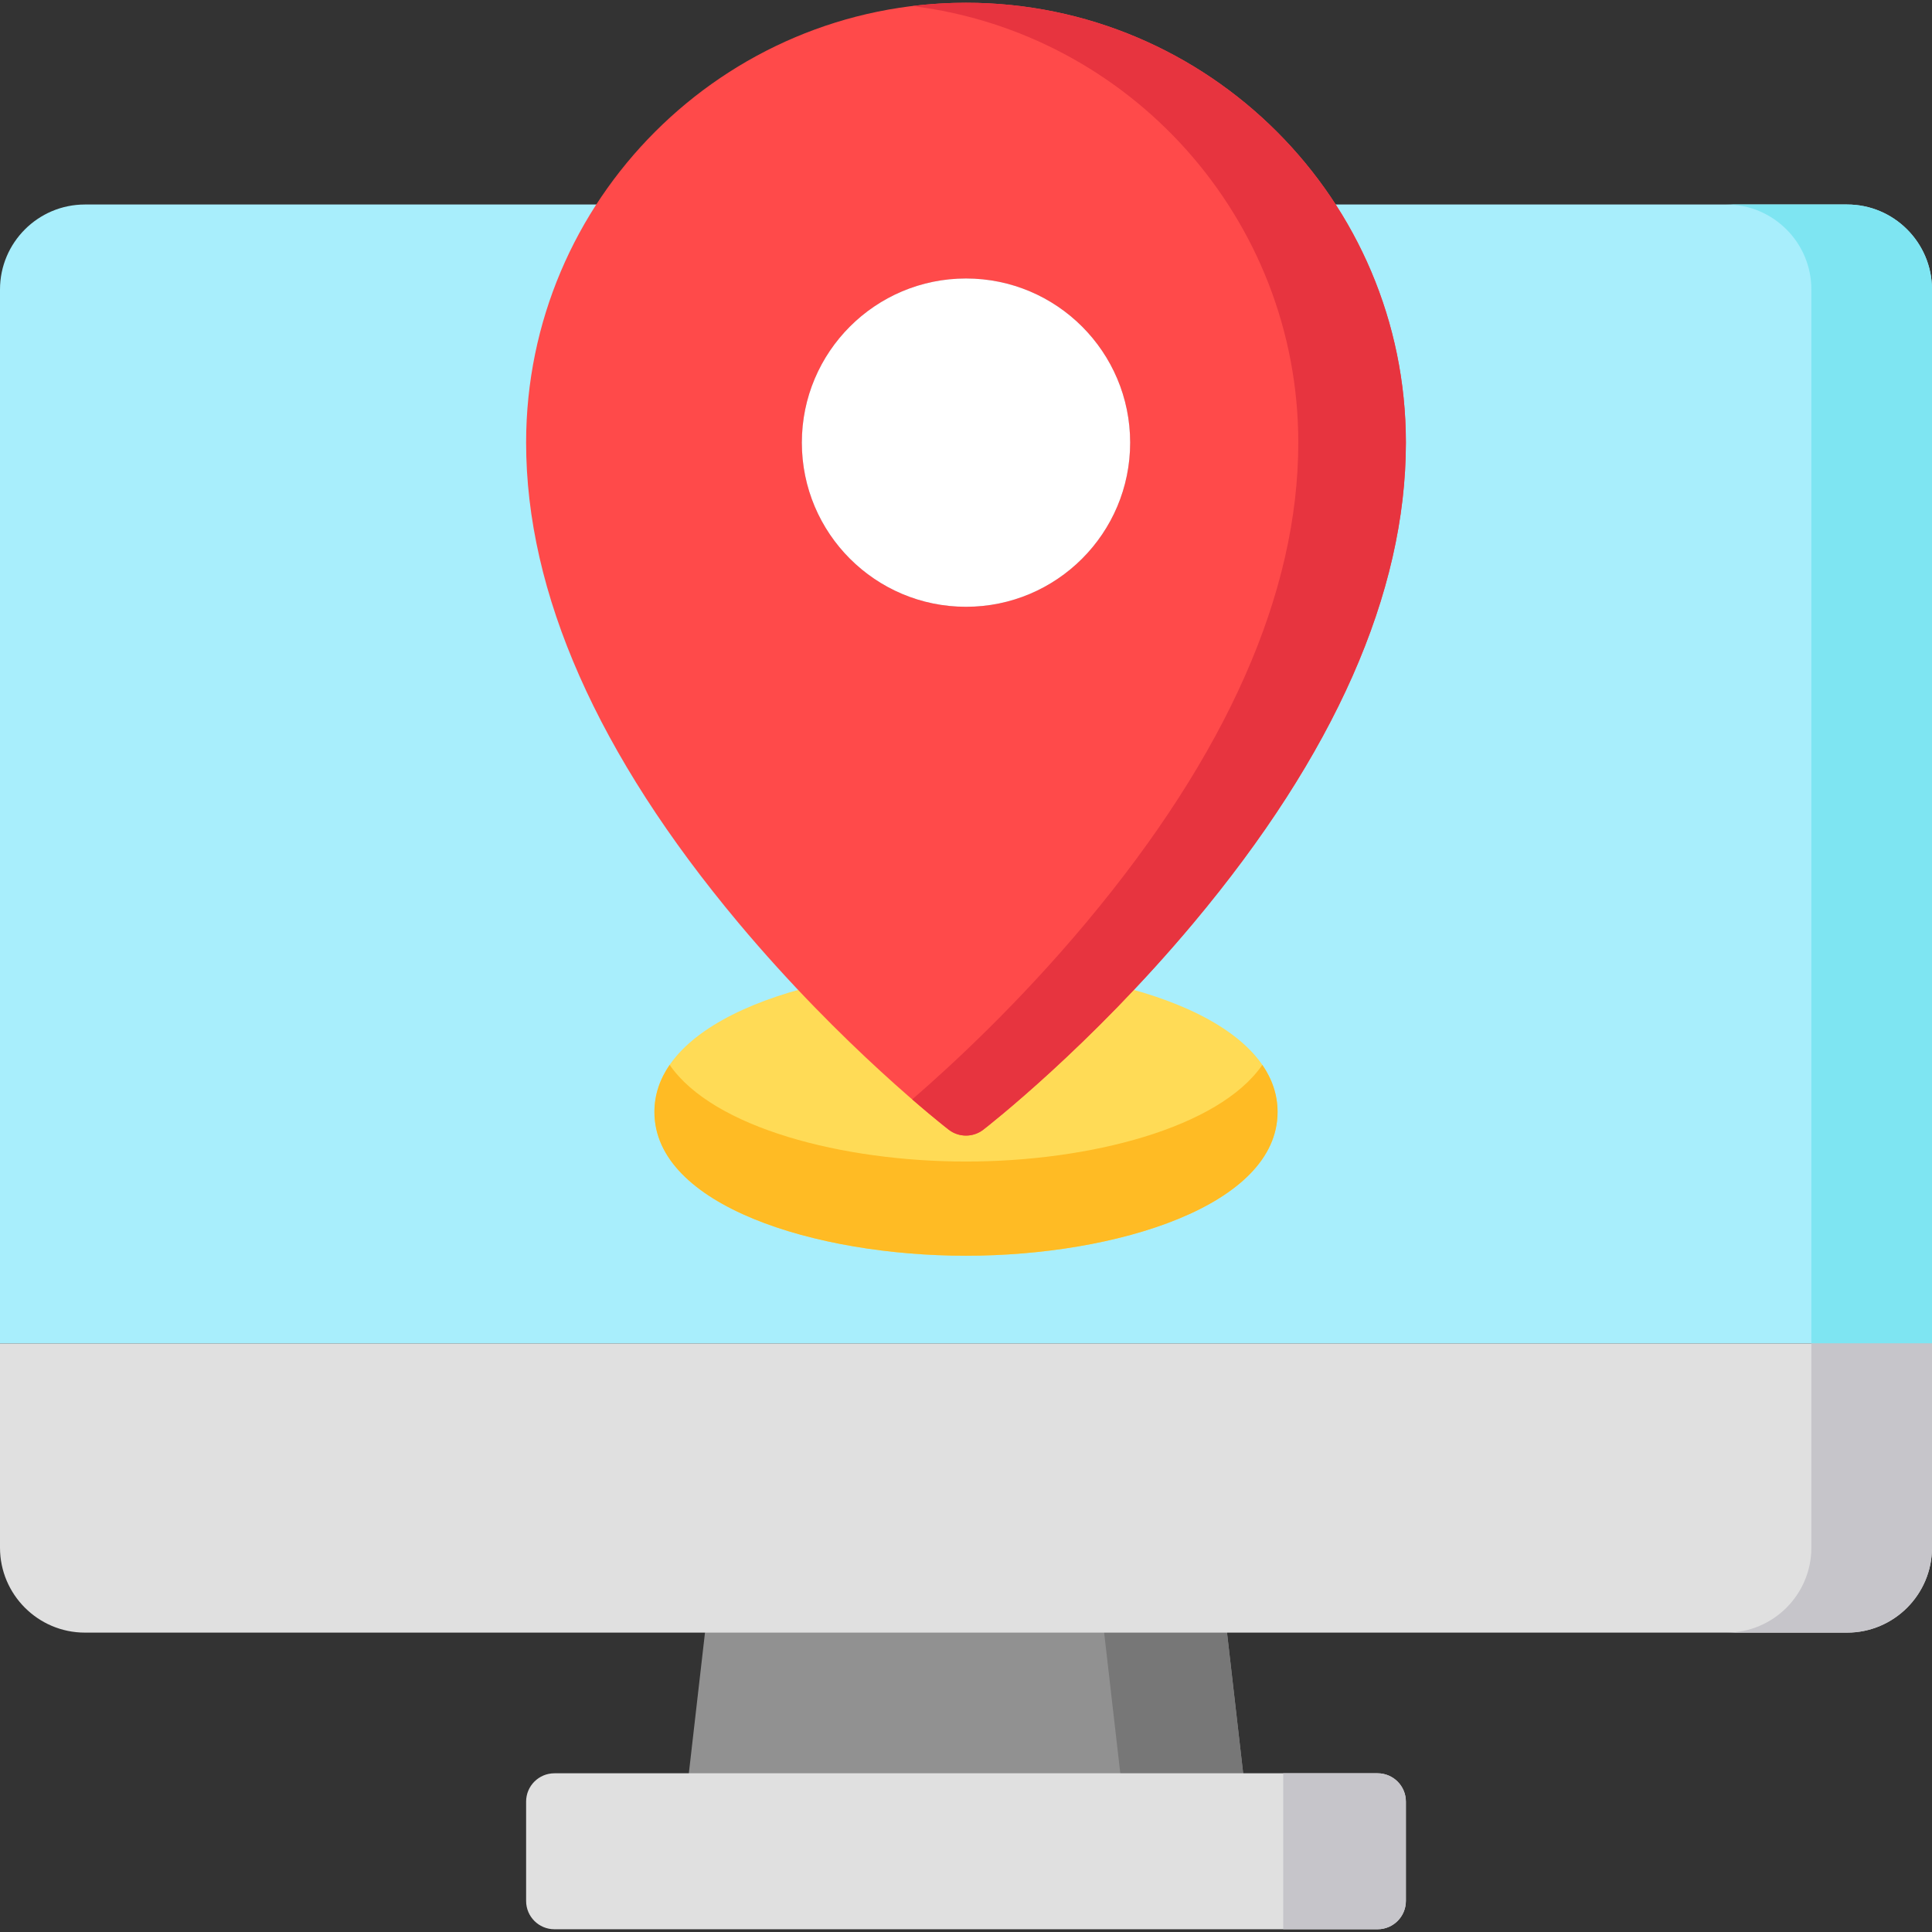 <?xml version="1.0" encoding="iso-8859-1"?>
<!-- Generator: Adobe Illustrator 19.0.0, SVG Export Plug-In . SVG Version: 6.00 Build 0)  -->
<svg version="1.1" id="Capa_1" xmlns="http://www.w3.org/2000/svg" xmlns:xlink="http://www.w3.org/1999/xlink" x="0px" y="0px"
	 viewBox="0 0 512 512" style="enable-background:new 0 0 512 512;" xml:space="preserve">
<rect x="0" y="0" width="512" height="512" fill="#333333" stroke="none"/>
<path style="fill:#919191;" d="M330.213,476.587l-6.002-52.285c-0.435-3.787-3.641-6.647-7.454-6.647H195.243
	c-3.812,0-7.019,2.859-7.454,6.647l-6.002,52.285c-0.244,2.125,0.431,4.253,1.855,5.85c1.423,1.597,3.46,2.509,5.6,2.509h133.518
	c2.139,0,4.176-0.912,5.6-2.509C329.782,480.84,330.457,478.712,330.213,476.587z"/>
<path style="fill:#777777;" d="M298.612,484.945h24.147c2.139,0,4.176-0.912,5.6-2.509s2.099-3.725,1.854-5.85l-6.002-52.285
	c-0.435-3.787-3.641-6.647-7.454-6.647h-25.87L298.612,484.945z"/>
<path style="fill:#E0E0E0;" d="M365.071,469.94H146.929c-4.143,0-7.503,3.358-7.503,7.503v26.327c0,4.144,3.359,7.503,7.503,7.503
	h218.142c4.144,0,7.503-3.358,7.503-7.503v-26.327C372.574,473.299,369.215,469.94,365.071,469.94z"/>
<path style="fill:#C6C5CA;" d="M365.071,469.94h-25.009v41.332h25.009c4.144,0,7.503-3.358,7.503-7.503v-26.327
	C372.574,473.299,369.215,469.94,365.071,469.94z"/>
<path style="fill:#A8EEFC;" d="M512,356.048L512,356.048V76.704c0-12.41-10.097-22.508-22.508-22.508H22.508
	C10.096,54.196,0,64.294,0,76.704v279.344l0,0H512z"/>
<path style="fill:#7EE5F2;" d="M489.492,54.196h-31.97c12.41,0,22.508,10.097,22.508,22.508v279.344l0,0H512l0,0V76.704
	C512,64.294,501.903,54.196,489.492,54.196z"/>
<path style="fill:#E0E0E0;" d="M0,356.048v54.105c0,12.41,10.096,22.508,22.508,22.508h466.985c12.41,0,22.508-10.097,22.508-22.508
	v-54.105H0z"/>
<path style="fill:#C6C5CA;" d="M480.03,356.048v54.105c0,12.41-10.097,22.508-22.508,22.508h31.97
	c12.41,0,22.508-10.097,22.508-22.508v-54.105H480.03z"/>
<path style="fill:#FFDB56;" d="M255.998,256.591c-40.03,0-82.572,13.352-82.572,38.096c0,24.744,42.543,38.096,82.572,38.096
	s82.572-13.352,82.572-38.096C338.57,269.943,296.027,256.591,255.998,256.591z"/>
<path style="fill:#FFBB24;" d="M255.998,307.82c-32.668,0-67.006-8.894-78.532-25.615c-2.597,3.768-4.04,7.932-4.04,12.482
	c0,24.744,42.543,38.096,82.572,38.096s82.572-13.352,82.572-38.096c0-4.551-1.443-8.714-4.04-12.482
	C323.004,298.926,288.665,307.82,255.998,307.82z"/>
<circle style="fill:#FFFFFF;" cx="255.997" cy="117.3" r="43.503"/>
<path style="fill:#FF4A4A;" d="M256,0.728c-64.279,0-116.574,52.295-116.574,116.574c0,39.853,18.937,82.676,56.286,127.283
	c27.472,32.811,54.558,53.903,55.697,54.786c1.351,1.046,2.972,1.569,4.592,1.569c1.62,0,3.239-0.522,4.592-1.569
	c1.14-0.882,28.225-21.974,55.697-54.786c37.349-44.607,56.286-87.431,56.286-127.283C372.574,53.023,320.279,0.728,256,0.728z
	 M256,73.799c24.026,0,43.503,19.477,43.503,43.503S280.026,160.805,256,160.805s-43.503-19.477-43.503-43.503
	C212.497,93.276,231.974,73.799,256,73.799z"/>
<path style="fill:#E7343F;" d="M256,0.728c-4.827,0-9.583,0.3-14.257,0.873c57.578,7.052,102.317,56.248,102.317,115.7
	c0,39.853-18.937,82.676-56.286,127.283c-17.845,21.312-35.517,37.672-46.031,46.769c5.672,4.908,9.266,7.708,9.665,8.017
	c1.351,1.046,2.972,1.569,4.592,1.569c1.62,0,3.239-0.522,4.592-1.569c1.14-0.882,28.225-21.974,55.697-54.786
	c37.349-44.607,56.286-87.431,56.286-127.283C372.574,53.023,320.279,0.728,256,0.728z"/>
<g>
</g>
<g>
</g>
<g>
</g>
<g>
</g>
<g>
</g>
<g>
</g>
<g>
</g>
<g>
</g>
<g>
</g>
<g>
</g>
<g>
</g>
<g>
</g>
<g>
</g>
<g>
</g>
<g>
</g>
</svg>
